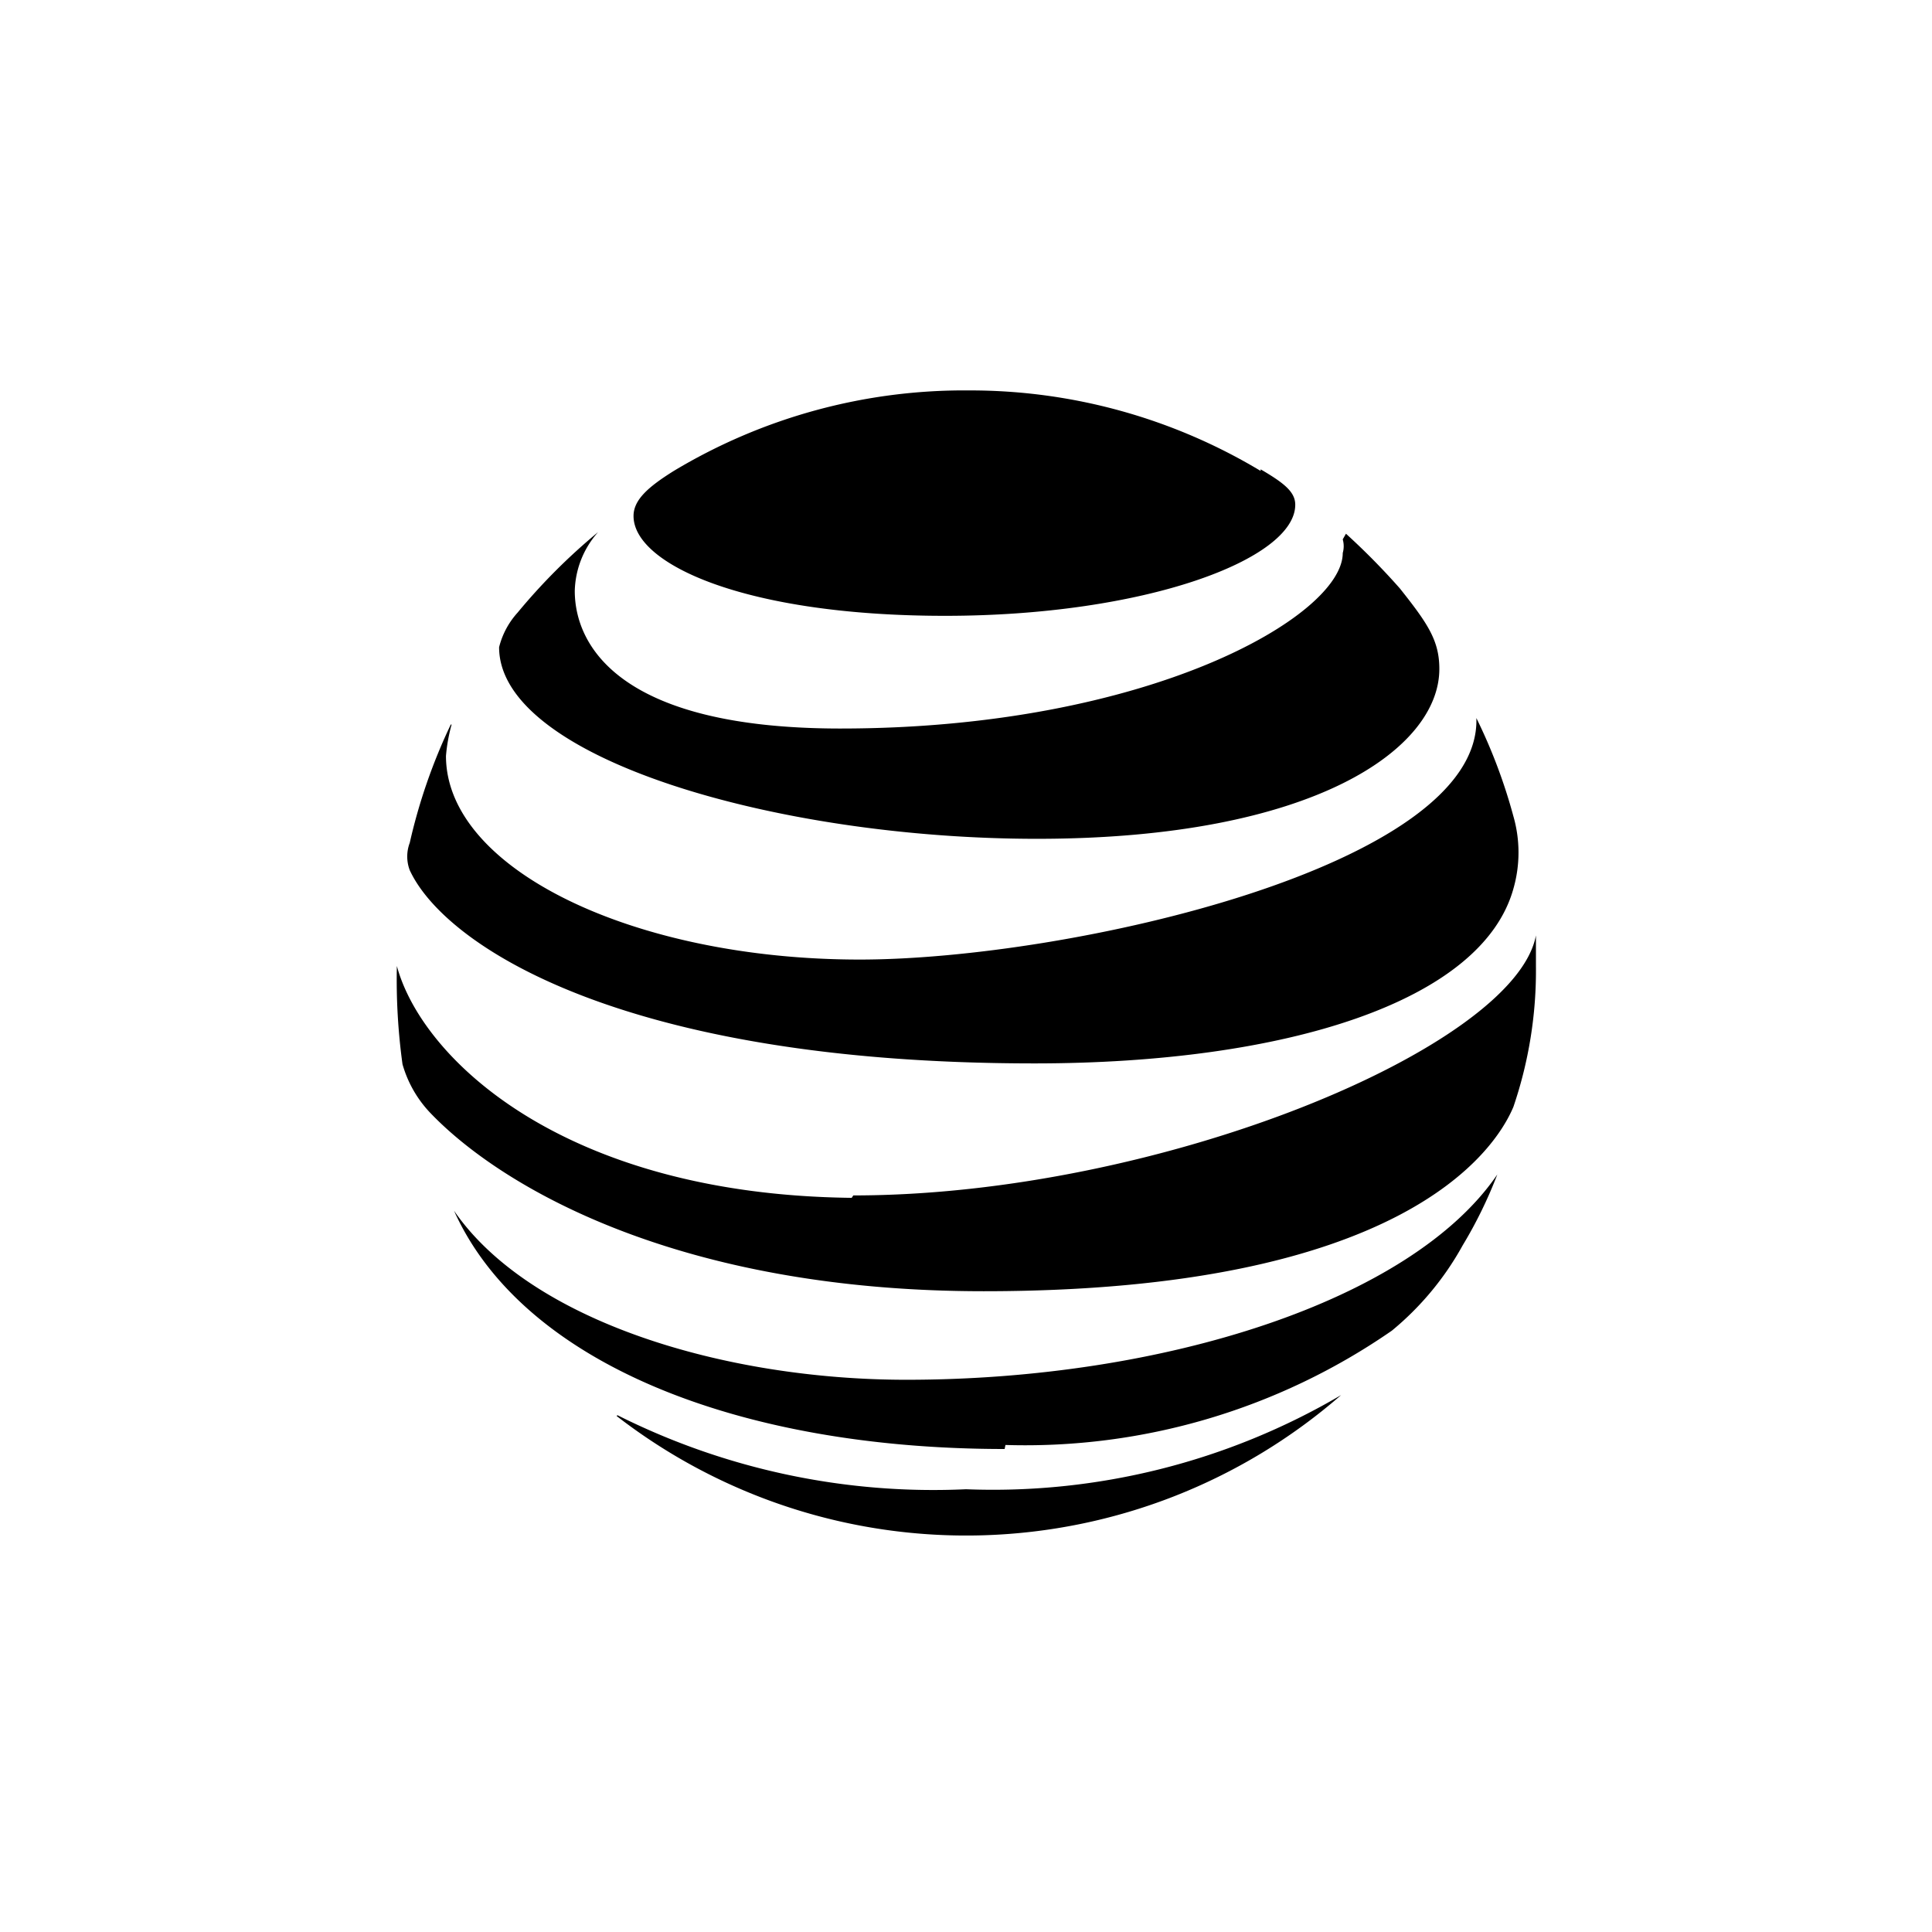 <svg id="Layer_1" data-name="Layer 1" xmlns="http://www.w3.org/2000/svg" viewBox="0 0 24 24"><title>at&amp;amp;t_24px</title><g id="g3"><path id="path9" d="M7.66,17.59a7.09,7.09,0,0,0,9-.26s0,0,0,0A8.54,8.54,0,0,1,12,18.5a8.75,8.75,0,0,1-4.33-.92s0,0,0,0m4.82.37a8,8,0,0,0,4.8-1.42,3.66,3.66,0,0,0,.88-1.06,5.53,5.53,0,0,0,.43-.88s0,0,0,0c-1.07,1.57-4.15,2.55-7.34,2.55-2.25,0-4.67-.72-5.62-2.1,0,0,0,0,0,0C6.49,16.93,9.17,18,12.48,18m-1.9-3.12C7,14.84,5.24,13.15,4.93,12c0,0,0,0,0,0A7.72,7.72,0,0,0,5,13.22a1.45,1.45,0,0,0,.36.62c.88.91,3.07,2.2,6.86,2.2,5.16,0,6.34-1.72,6.58-2.29A5.25,5.25,0,0,0,19.08,12c0-.15,0-.27,0-.38s0,0,0,0c-.26,1.39-4.67,3.23-8.48,3.23M5.6,9a7,7,0,0,0-.51,1.47.48.48,0,0,0,0,.34c.43.93,2.63,2.4,7.76,2.4,3.13,0,5.56-.77,5.95-2.17a1.63,1.63,0,0,0,0-.9,6.73,6.73,0,0,0-.46-1.22s0,0,0,0c.06,1.84-5.07,3-7.66,3-2.8,0-5.14-1.12-5.14-2.53A2.13,2.13,0,0,1,5.61,9s0,0,0,0M16.68,6.7a.31.31,0,0,1,0,.17c0,.78-2.41,2.18-6.24,2.18C7.67,9.05,7.14,8,7.14,7.34a1.14,1.14,0,0,1,.29-.73s0,0,0,0a7.48,7.48,0,0,0-1,1,1,1,0,0,0-.23.43c0,1.38,3.46,2.38,6.68,2.38,3.44,0,5-1.12,5-2.11,0-.35-.14-.56-.49-1a8.66,8.66,0,0,0-.67-.68s0,0,0,0m-1.06-.78a7,7,0,0,0-3.62-1,7,7,0,0,0-3.67,1c-.32.2-.5.36-.5.56,0,.6,1.39,1.24,3.87,1.24s4.35-.7,4.35-1.38c0-.16-.14-.27-.43-.44"/></g></svg>